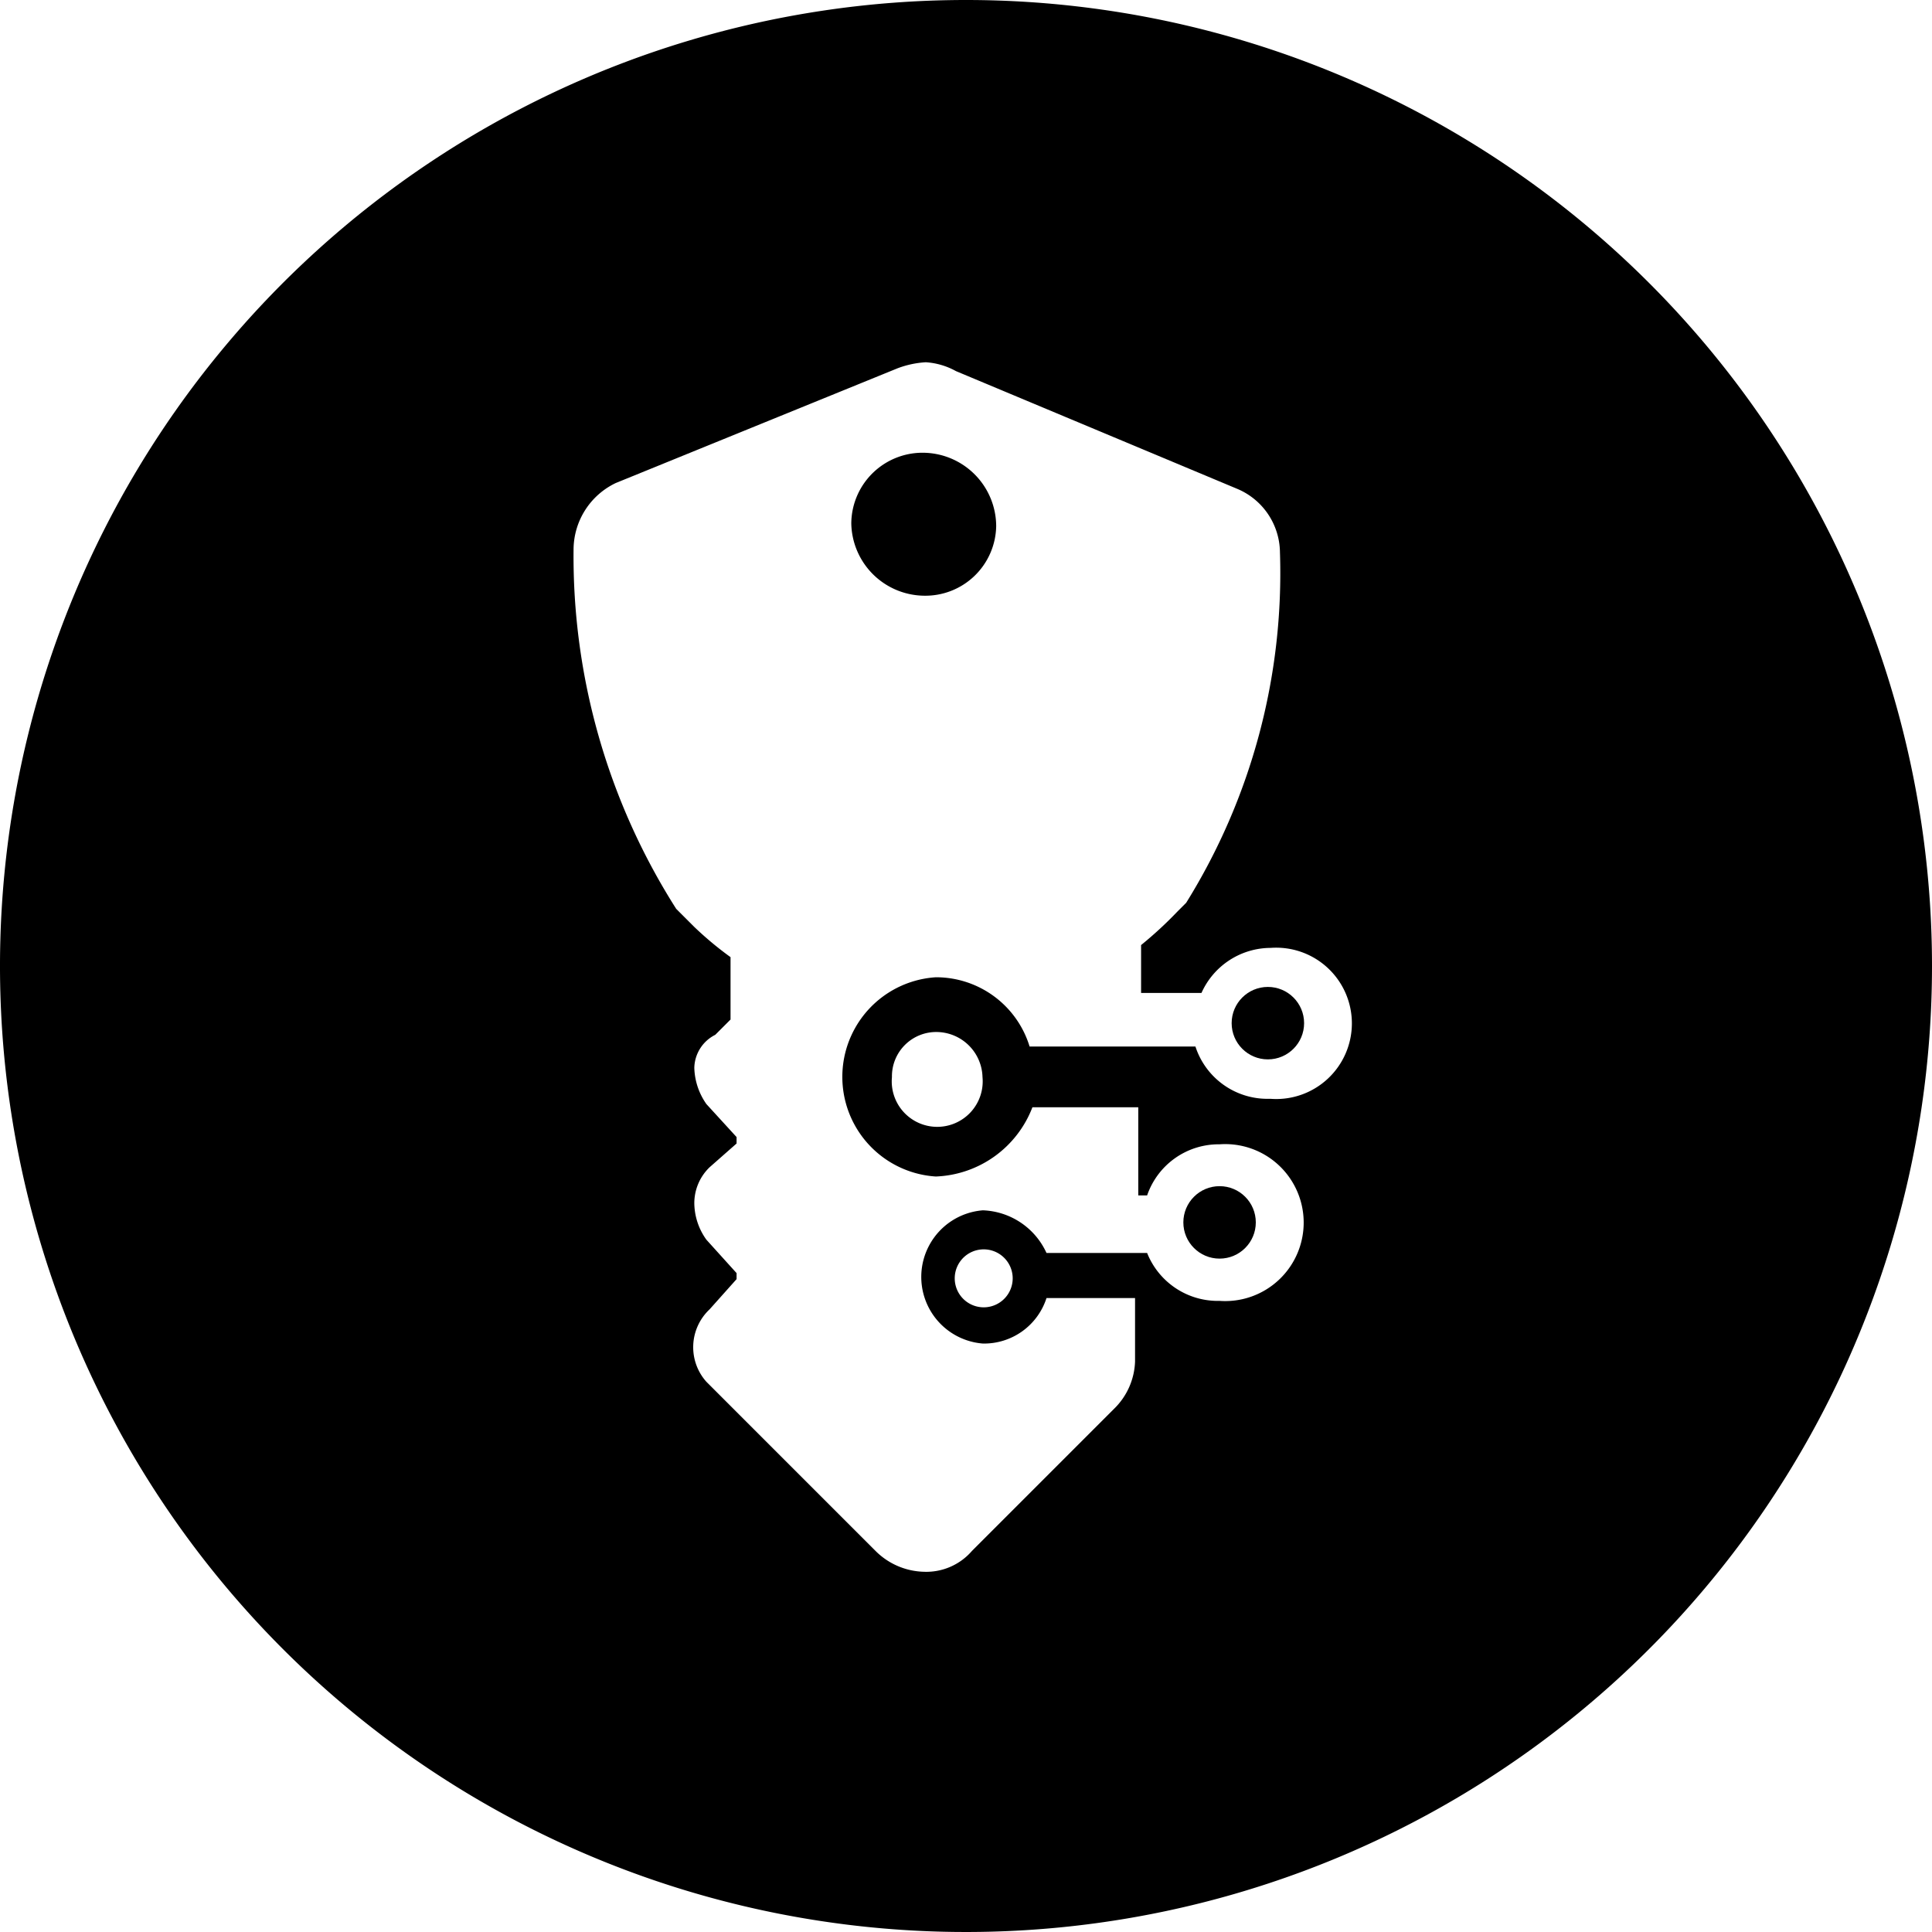 <svg xmlns="http://www.w3.org/2000/svg" viewBox="0 0 48 48"><g id="light_logos" data-name="light logos"><circle cx="31.5" cy="25.42" r="0.9"/><circle cx="30.3" cy="30.37" r="0.9"/><path d="M23,11.25A1.77,1.77,0,0,0,21.15,13a1.83,1.83,0,0,0,1.8,1.8,1.76,1.76,0,0,0,1.8-1.73A1.83,1.83,0,0,0,23,11.25Z"/><path d="M24,0A24,24,0,1,0,48,24,24,24,0,0,0,24,0Zm7.5,27.3A1.88,1.88,0,0,1,29.7,26H25.58a2.43,2.43,0,0,0-2.33-1.72,2.48,2.48,0,0,0,0,4.95,2.68,2.68,0,0,0,2.4-1.72h2.63V29.7h.22a1.88,1.88,0,0,1,1.8-1.27,1.95,1.95,0,1,1,0,3.89,1.89,1.89,0,0,1-1.8-1.19H26a1.81,1.81,0,0,0-1.58-1.06,1.66,1.66,0,0,0,0,3.31A1.63,1.63,0,0,0,26,32.25H28.2v1.58A1.72,1.72,0,0,1,27.68,35l-3.53,3.53a1.5,1.5,0,0,1-1.2.52,1.76,1.76,0,0,1-1.2-.52l-3.3-3.3-.9-.9a1.29,1.29,0,0,1,.08-1.8l.67-.75v-.15l-.75-.83a1.58,1.58,0,0,1-.3-.9,1.24,1.24,0,0,1,.38-.9l.67-.59v-.16l-.75-.82a1.64,1.64,0,0,1-.3-.9.94.94,0,0,1,.52-.82l.38-.38V23.78a8.51,8.51,0,0,1-.9-.75l-.45-.45a16.32,16.32,0,0,1-2.55-8.93A1.84,1.84,0,0,1,15.3,12l7-2.85A2.38,2.38,0,0,1,23,9a1.78,1.78,0,0,1,.75.22l7,2.93a1.73,1.73,0,0,1,1.05,1.57,15.51,15.51,0,0,1-2.33,8.71l-.22.22a9.71,9.71,0,0,1-.9.83v1.19h1.5a1.89,1.89,0,0,1,1.72-1.12,1.88,1.88,0,1,1,0,3.75Zm-7.09-.54a1.13,1.13,0,1,1-2.25,0,1.1,1.1,0,0,1,1.12-1.12A1.15,1.15,0,0,1,24.41,26.76Zm.75,5a.72.72,0,1,1-.72-.72A.72.72,0,0,1,25.16,31.75Z"/></g></svg>
